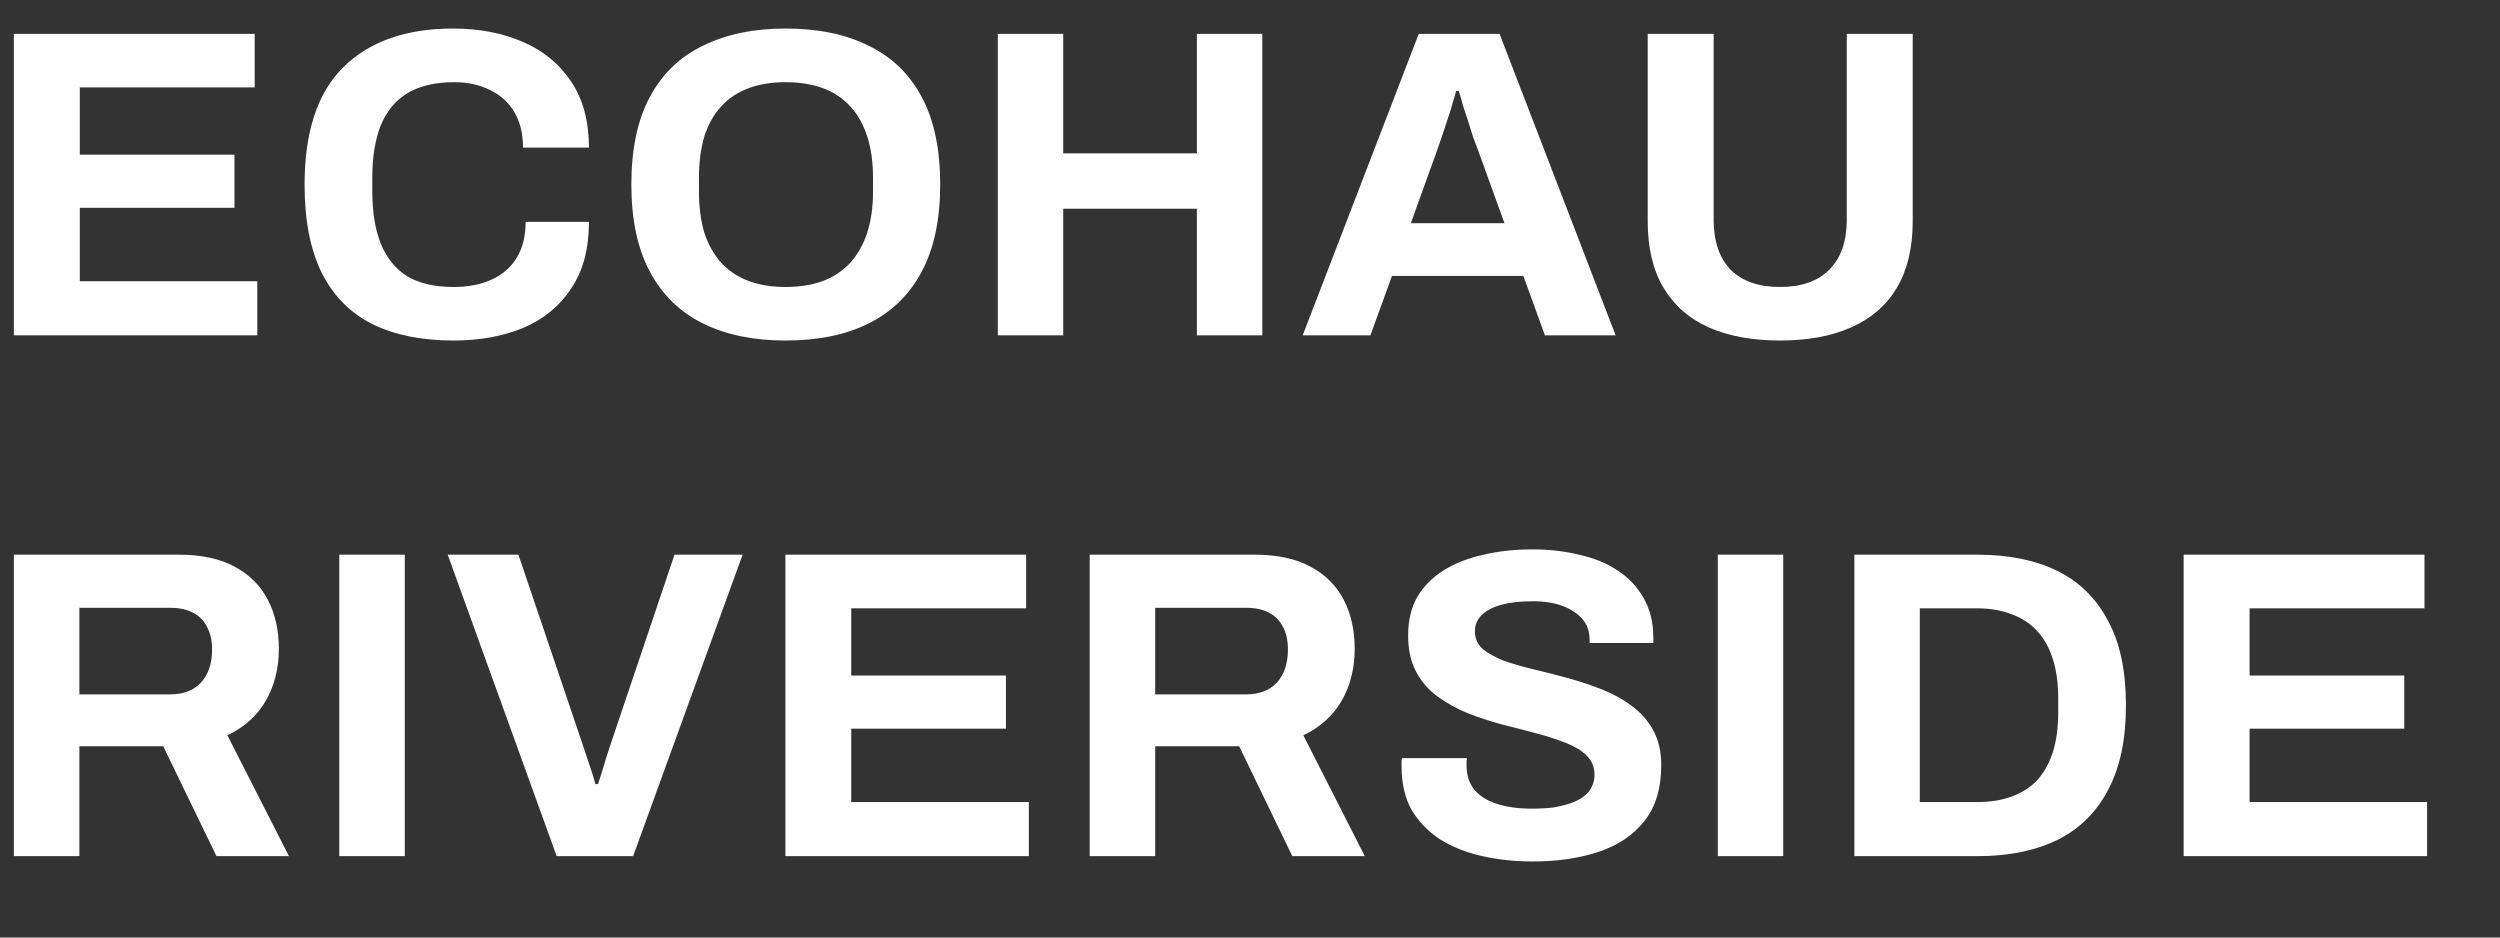 <svg width="24" height="9" viewBox="0 0 24 9" fill="none" xmlns="http://www.w3.org/2000/svg">
<rect x="0" y="0" width="24" height="9" fill="#333333" stroke="none"/>
<path d="M0.133 3.219V0.325H2.445V0.839H0.766V1.485H2.251V1.995H0.766V2.7H2.47V3.219H0.133ZM4.35 3.269C4.049 3.269 3.792 3.217 3.578 3.113C3.364 3.007 3.201 2.842 3.089 2.62C2.979 2.398 2.924 2.115 2.924 1.772C2.924 1.266 3.048 0.89 3.296 0.645C3.546 0.398 3.897 0.274 4.35 0.274C4.598 0.274 4.82 0.316 5.017 0.401C5.214 0.485 5.368 0.612 5.481 0.78C5.596 0.949 5.654 1.162 5.654 1.417H5.021C5.021 1.282 4.993 1.169 4.937 1.076C4.883 0.983 4.806 0.913 4.705 0.865C4.606 0.814 4.491 0.789 4.359 0.789C4.179 0.789 4.03 0.824 3.912 0.894C3.796 0.965 3.71 1.069 3.654 1.207C3.601 1.342 3.574 1.507 3.574 1.704V1.835C3.574 2.038 3.602 2.208 3.658 2.346C3.715 2.481 3.799 2.583 3.912 2.654C4.027 2.721 4.174 2.755 4.354 2.755C4.495 2.755 4.617 2.731 4.722 2.683C4.826 2.635 4.906 2.565 4.962 2.472C5.018 2.379 5.046 2.265 5.046 2.13H5.654C5.654 2.386 5.598 2.599 5.485 2.767C5.375 2.936 5.222 3.063 5.025 3.147C4.828 3.229 4.603 3.269 4.35 3.269ZM7.541 3.269C7.235 3.269 6.97 3.215 6.748 3.105C6.526 2.995 6.356 2.829 6.238 2.607C6.12 2.385 6.061 2.107 6.061 1.772C6.061 1.432 6.12 1.152 6.238 0.932C6.356 0.71 6.526 0.546 6.748 0.439C6.97 0.329 7.235 0.274 7.541 0.274C7.854 0.274 8.119 0.329 8.339 0.439C8.561 0.546 8.731 0.71 8.849 0.932C8.967 1.152 9.026 1.432 9.026 1.772C9.026 2.107 8.967 2.385 8.849 2.607C8.731 2.829 8.561 2.995 8.339 3.105C8.119 3.215 7.854 3.269 7.541 3.269ZM7.541 2.755C7.679 2.755 7.8 2.735 7.904 2.696C8.008 2.656 8.095 2.597 8.166 2.519C8.236 2.44 8.289 2.344 8.326 2.232C8.363 2.116 8.381 1.986 8.381 1.839V1.709C8.381 1.56 8.363 1.427 8.326 1.312C8.289 1.197 8.236 1.101 8.166 1.025C8.095 0.946 8.008 0.887 7.904 0.848C7.8 0.809 7.679 0.789 7.541 0.789C7.406 0.789 7.287 0.809 7.183 0.848C7.079 0.887 6.991 0.946 6.921 1.025C6.851 1.101 6.797 1.197 6.761 1.312C6.727 1.427 6.71 1.56 6.71 1.709V1.839C6.71 1.986 6.727 2.116 6.761 2.232C6.797 2.344 6.851 2.44 6.921 2.519C6.991 2.597 7.079 2.656 7.183 2.696C7.287 2.735 7.406 2.755 7.541 2.755ZM9.579 3.219V0.325H10.207V1.472H11.49V0.325H12.118V3.219H11.49V2.004H10.207V3.219H9.579ZM12.506 3.219L13.62 0.325H14.396L15.51 3.219H14.831L14.624 2.649H13.363L13.156 3.219H12.506ZM13.544 2.143H14.443L14.185 1.43C14.174 1.399 14.16 1.363 14.143 1.32C14.129 1.275 14.114 1.226 14.097 1.173C14.08 1.119 14.063 1.067 14.046 1.017C14.032 0.963 14.018 0.915 14.004 0.873H13.979C13.964 0.927 13.946 0.99 13.924 1.063C13.901 1.133 13.879 1.202 13.856 1.27C13.834 1.335 13.816 1.388 13.801 1.43L13.544 2.143ZM17.088 3.269C16.823 3.269 16.596 3.227 16.404 3.143C16.216 3.059 16.071 2.932 15.97 2.763C15.868 2.592 15.818 2.379 15.818 2.126V0.325H16.451V2.109C16.451 2.317 16.506 2.478 16.615 2.59C16.725 2.7 16.882 2.755 17.088 2.755C17.293 2.755 17.451 2.7 17.56 2.59C17.673 2.478 17.729 2.317 17.729 2.109V0.325H18.362V2.126C18.362 2.379 18.311 2.592 18.21 2.763C18.109 2.932 17.962 3.059 17.771 3.143C17.583 3.227 17.355 3.269 17.088 3.269ZM0.133 8.219V5.325H1.719C1.933 5.325 2.11 5.363 2.251 5.439C2.394 5.515 2.501 5.622 2.572 5.759C2.642 5.894 2.677 6.05 2.677 6.228C2.677 6.416 2.635 6.583 2.55 6.73C2.466 6.873 2.344 6.983 2.183 7.059L2.774 8.219H2.078L1.567 7.164H0.762V8.219H0.133ZM0.762 6.666H1.635C1.762 6.666 1.86 6.628 1.93 6.552C2.001 6.474 2.036 6.368 2.036 6.236C2.036 6.152 2.02 6.08 1.989 6.021C1.958 5.959 1.913 5.913 1.854 5.882C1.795 5.851 1.722 5.835 1.635 5.835H0.762V6.666ZM3.257 8.219V5.325H3.886V8.219H3.257ZM5.344 8.219L4.298 5.325H4.977L5.602 7.173C5.613 7.204 5.626 7.242 5.64 7.287C5.654 7.329 5.668 7.371 5.682 7.413C5.696 7.455 5.707 7.493 5.716 7.527H5.741C5.752 7.496 5.763 7.461 5.775 7.422C5.789 7.379 5.801 7.337 5.813 7.295C5.827 7.253 5.839 7.213 5.851 7.177L6.475 5.325H7.129L6.078 8.219H5.344ZM7.54 8.219V5.325H9.851V5.84H8.172V6.485H9.657V6.995H8.172V7.7H9.877V8.219H7.54ZM10.461 8.219V5.325H12.048C12.261 5.325 12.439 5.363 12.579 5.439C12.723 5.515 12.83 5.622 12.9 5.759C12.97 5.894 13.005 6.05 13.005 6.228C13.005 6.416 12.963 6.583 12.879 6.73C12.794 6.873 12.672 6.983 12.512 7.059L13.102 8.219H12.406L11.896 7.164H11.09V8.219H10.461ZM11.09 6.666H11.963C12.09 6.666 12.188 6.628 12.259 6.552C12.329 6.474 12.364 6.368 12.364 6.236C12.364 6.152 12.349 6.08 12.318 6.021C12.287 5.959 12.242 5.913 12.183 5.882C12.124 5.851 12.05 5.835 11.963 5.835H11.09V6.666ZM14.712 8.27C14.543 8.27 14.383 8.253 14.231 8.219C14.079 8.185 13.944 8.132 13.826 8.059C13.71 7.983 13.619 7.888 13.552 7.776C13.487 7.661 13.455 7.521 13.455 7.358C13.455 7.344 13.455 7.33 13.455 7.316C13.455 7.299 13.456 7.287 13.459 7.278H14.083C14.08 7.287 14.079 7.298 14.079 7.312C14.079 7.326 14.079 7.339 14.079 7.35C14.079 7.44 14.103 7.516 14.151 7.578C14.201 7.639 14.274 7.686 14.37 7.717C14.466 7.748 14.577 7.763 14.703 7.763C14.785 7.763 14.857 7.759 14.918 7.751C14.983 7.739 15.039 7.725 15.087 7.708C15.138 7.689 15.179 7.666 15.21 7.641C15.243 7.616 15.267 7.586 15.281 7.552C15.298 7.519 15.307 7.481 15.307 7.438C15.307 7.362 15.281 7.301 15.231 7.253C15.183 7.205 15.115 7.164 15.028 7.13C14.944 7.097 14.848 7.066 14.741 7.038C14.634 7.01 14.525 6.981 14.412 6.953C14.3 6.922 14.19 6.886 14.083 6.844C13.976 6.799 13.881 6.745 13.796 6.683C13.712 6.621 13.644 6.543 13.594 6.447C13.543 6.351 13.518 6.236 13.518 6.101C13.518 5.958 13.547 5.834 13.606 5.73C13.668 5.626 13.754 5.54 13.864 5.472C13.973 5.405 14.1 5.356 14.243 5.325C14.387 5.291 14.543 5.274 14.712 5.274C14.869 5.274 15.018 5.291 15.159 5.325C15.3 5.356 15.423 5.406 15.53 5.477C15.637 5.547 15.72 5.636 15.779 5.742C15.841 5.849 15.872 5.976 15.872 6.122V6.173H15.26V6.139C15.26 6.063 15.238 5.998 15.193 5.945C15.148 5.892 15.084 5.849 15.003 5.818C14.921 5.787 14.826 5.772 14.716 5.772C14.598 5.772 14.497 5.783 14.412 5.806C14.331 5.828 14.267 5.862 14.222 5.907C14.18 5.949 14.159 6 14.159 6.059C14.159 6.126 14.183 6.183 14.231 6.228C14.281 6.27 14.349 6.308 14.433 6.342C14.521 6.372 14.617 6.401 14.724 6.426C14.831 6.451 14.941 6.479 15.053 6.51C15.166 6.541 15.276 6.578 15.383 6.62C15.489 6.662 15.585 6.716 15.669 6.78C15.754 6.842 15.821 6.92 15.872 7.012C15.922 7.105 15.948 7.216 15.948 7.346C15.948 7.568 15.894 7.746 15.787 7.881C15.681 8.016 15.534 8.115 15.349 8.177C15.163 8.239 14.951 8.27 14.712 8.27ZM16.491 8.219V5.325H17.119V8.219H16.491ZM17.802 8.219V5.325H18.983C19.284 5.325 19.54 5.377 19.751 5.481C19.962 5.585 20.124 5.744 20.236 5.958C20.352 6.169 20.409 6.44 20.409 6.772C20.409 7.101 20.352 7.372 20.236 7.586C20.124 7.8 19.962 7.959 19.751 8.063C19.54 8.167 19.284 8.219 18.983 8.219H17.802ZM18.43 7.7H18.979C19.105 7.7 19.218 7.682 19.317 7.645C19.415 7.609 19.497 7.555 19.561 7.485C19.626 7.412 19.675 7.322 19.709 7.215C19.743 7.105 19.759 6.979 19.759 6.835V6.709C19.759 6.565 19.743 6.44 19.709 6.333C19.675 6.223 19.626 6.133 19.561 6.063C19.497 5.99 19.415 5.935 19.317 5.899C19.218 5.859 19.105 5.84 18.979 5.84H18.43V7.7ZM20.963 8.219V5.325H23.275V5.84H21.596V6.485H23.081V6.995H21.596V7.7H23.3V8.219H20.963Z" fill="white"/>
</svg>
